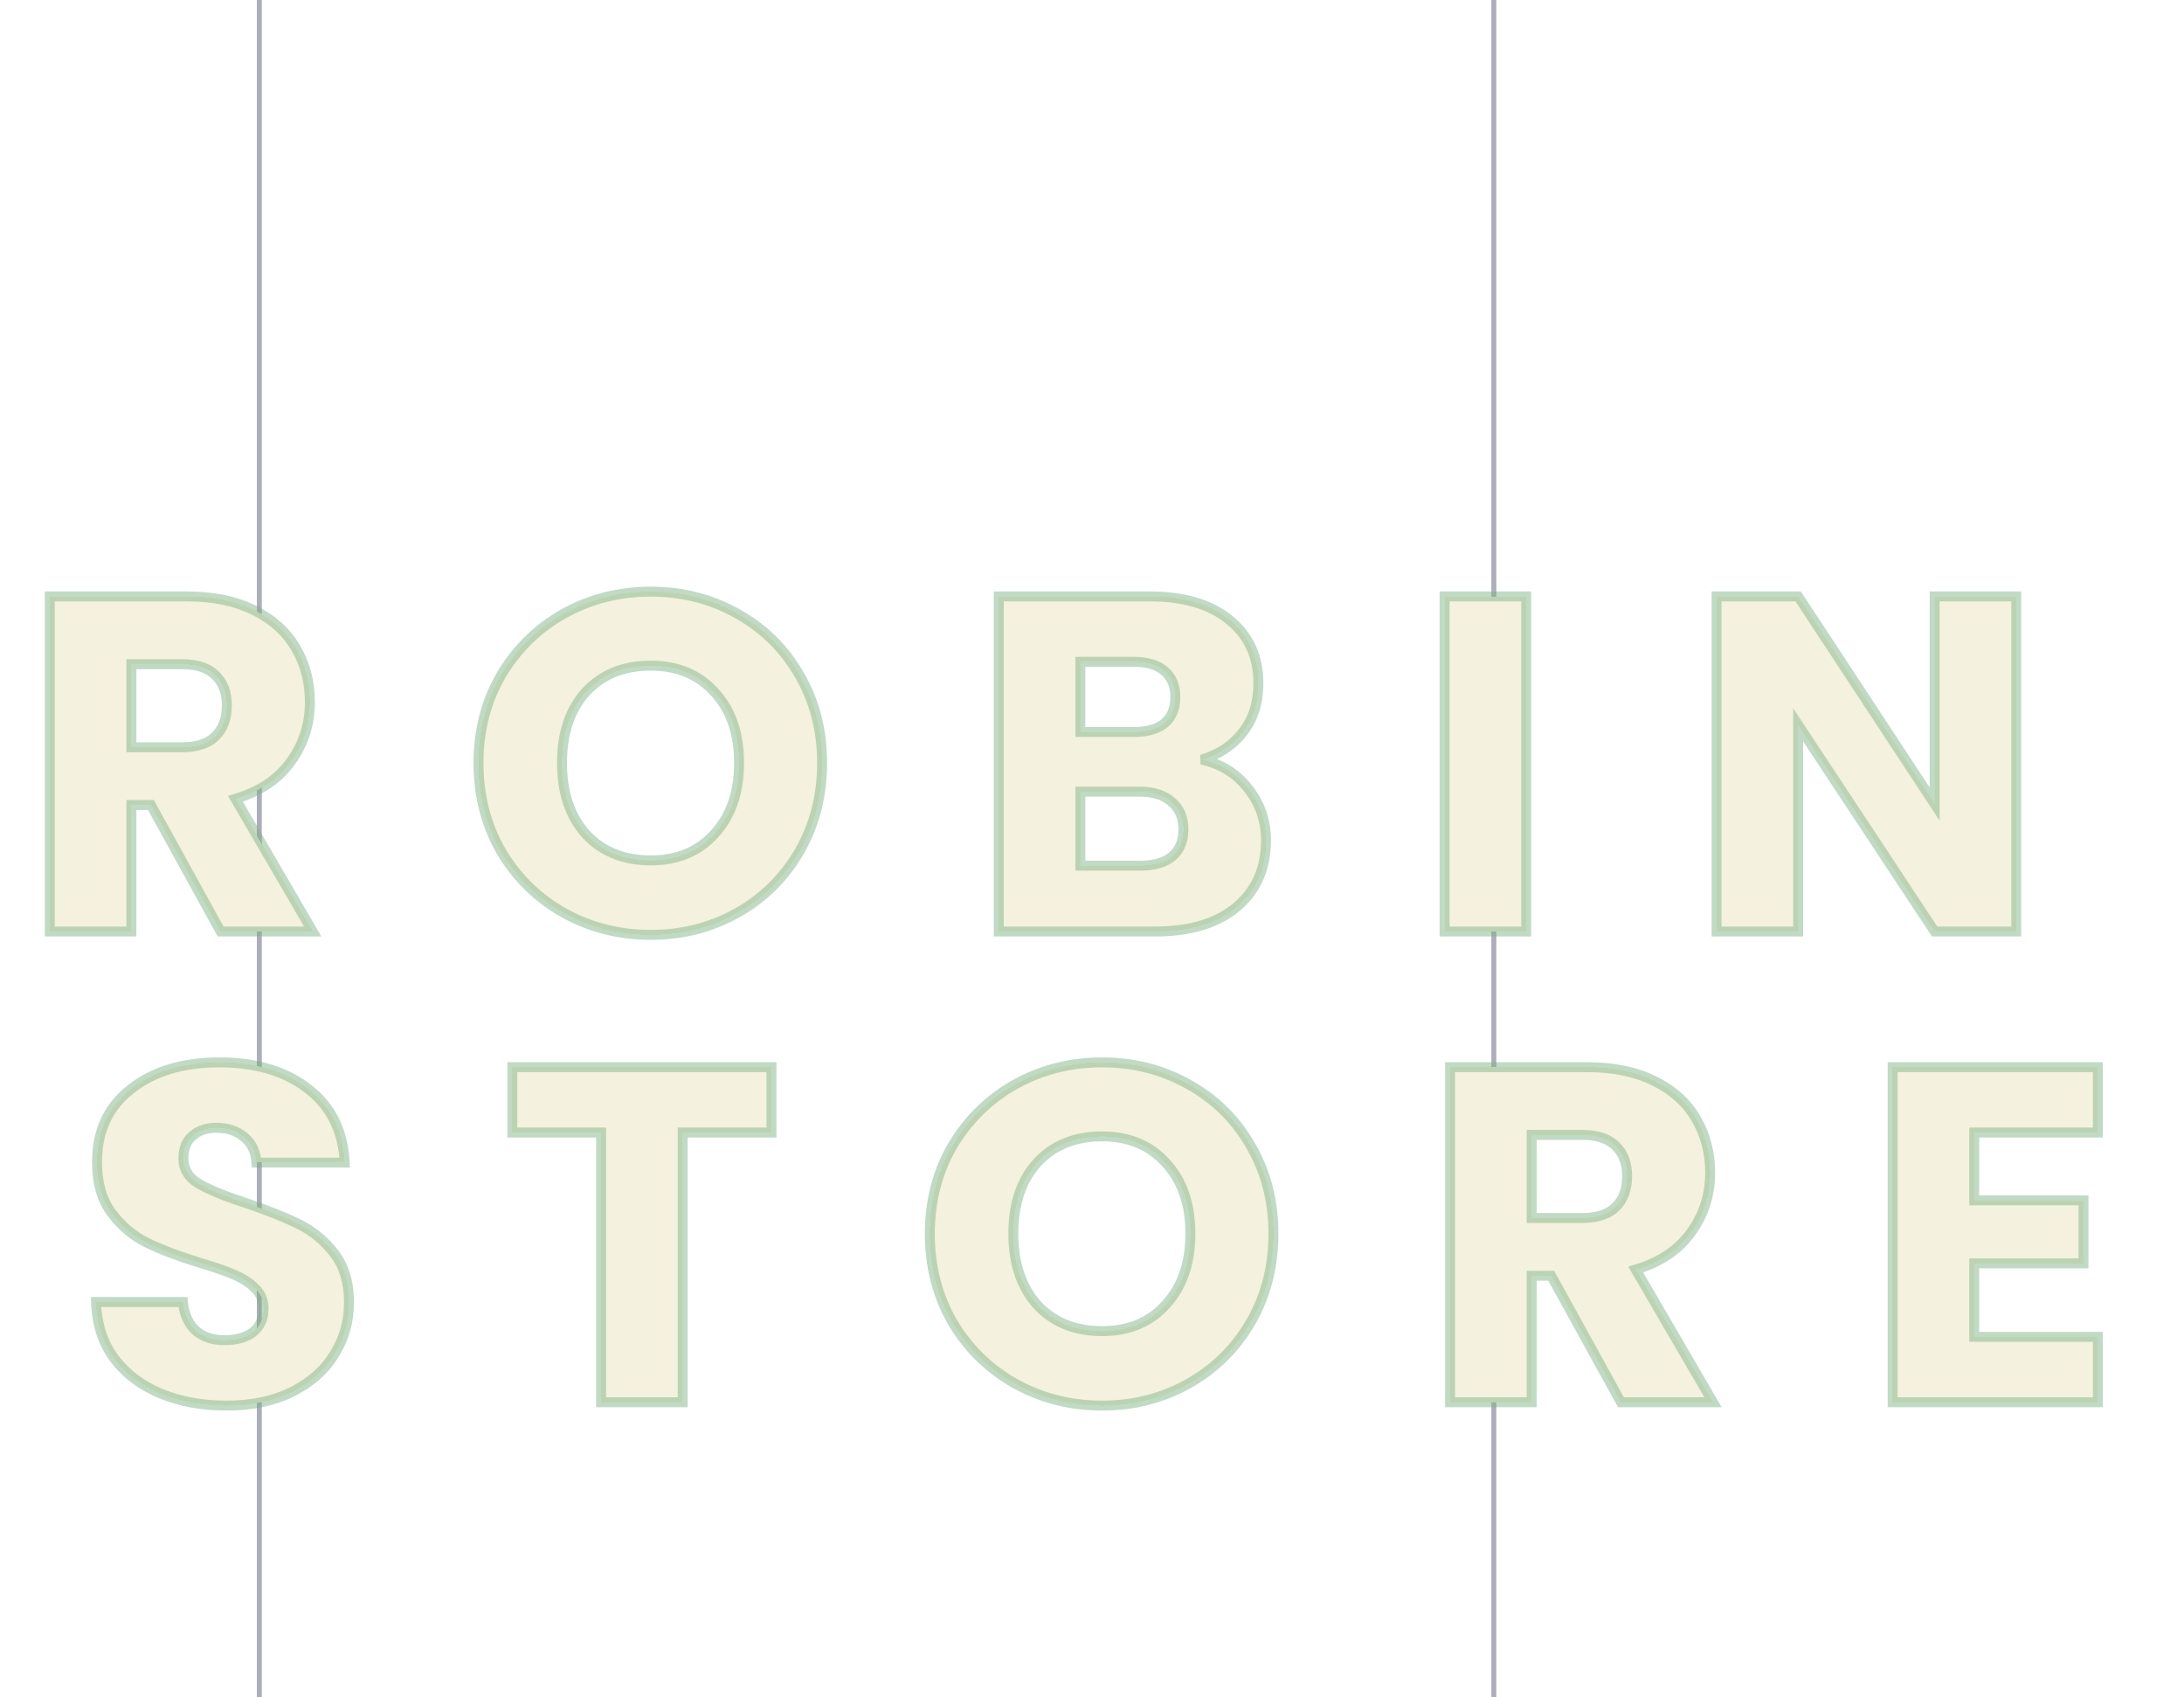 <svg width="1318" height="1024" viewBox="0 0 1318 1024" fill="none" xmlns="http://www.w3.org/2000/svg">
<line x1="901.5" y1="1024" x2="901.5" stroke="#3D405B" stroke-opacity="0.42" stroke-width="3"/>
<line x1="156.5" y1="1024" x2="156.5" stroke="#3D405B" stroke-opacity="0.42" stroke-width="3"/>
<g filter="url(#filter0_d_6_128)">
<path d="M129.148 558L87.1 481.68H75.291V558H26.044V355.824H108.7C124.636 355.824 138.172 358.608 149.308 364.176C160.636 369.744 169.084 377.424 174.652 387.216C180.22 396.816 183.004 407.568 183.004 419.472C183.004 432.912 179.164 444.912 171.484 455.472C163.996 466.032 152.86 473.52 138.076 477.936L184.732 558H129.148ZM75.291 446.832H105.82C114.844 446.832 121.564 444.624 125.98 440.208C130.588 435.792 132.892 429.552 132.892 421.488C132.892 413.808 130.588 407.76 125.98 403.344C121.564 398.928 114.844 396.72 105.82 396.72H75.291V446.832ZM388.735 560.016C369.727 560.016 352.255 555.6 336.319 546.768C320.575 537.936 307.999 525.648 298.591 509.904C289.375 493.968 284.767 476.112 284.767 456.336C284.767 436.56 289.375 418.8 298.591 403.056C307.999 387.312 320.575 375.024 336.319 366.192C352.255 357.36 369.727 352.944 388.735 352.944C407.743 352.944 425.119 357.36 440.863 366.192C456.799 375.024 469.279 387.312 478.303 403.056C487.519 418.8 492.127 436.56 492.127 456.336C492.127 476.112 487.519 493.968 478.303 509.904C469.087 525.648 456.607 537.936 440.863 546.768C425.119 555.6 407.743 560.016 388.735 560.016ZM388.735 515.088C404.863 515.088 417.727 509.712 427.327 498.96C437.119 488.208 442.015 474 442.015 456.336C442.015 438.48 437.119 424.272 427.327 413.712C417.727 402.96 404.863 397.584 388.735 397.584C372.415 397.584 359.359 402.864 349.567 413.424C339.967 423.984 335.167 438.288 335.167 456.336C335.167 474.192 339.967 488.496 349.567 499.248C359.359 509.808 372.415 515.088 388.735 515.088ZM721.125 454.32C732.837 456.816 742.245 462.672 749.349 471.888C756.453 480.912 760.005 491.28 760.005 502.992C760.005 519.888 754.053 533.328 742.149 543.312C730.437 553.104 714.021 558 692.901 558H598.725V355.824H689.733C710.277 355.824 726.309 360.528 737.829 369.936C749.541 379.344 755.397 392.112 755.397 408.24C755.397 420.144 752.229 430.032 745.893 437.904C739.749 445.776 731.493 451.248 721.125 454.32ZM647.973 437.616H680.229C688.293 437.616 694.437 435.888 698.661 432.432C703.077 428.784 705.285 423.504 705.285 416.592C705.285 409.68 703.077 404.4 698.661 400.752C694.437 397.104 688.293 395.28 680.229 395.28H647.973V437.616ZM684.261 518.256C692.517 518.256 698.853 516.432 703.269 512.784C707.877 508.944 710.181 503.472 710.181 496.368C710.181 489.264 707.781 483.696 702.981 479.664C698.373 475.632 691.941 473.616 683.685 473.616H647.973V518.256H684.261ZM917.016 355.824V558H867.768V355.824H917.016ZM1212.77 558H1163.52L1081.15 433.296V558H1031.91V355.824H1081.15L1163.52 481.104V355.824H1212.77V558ZM132.889 844.016C118.105 844.016 104.857 841.616 93.145 836.816C81.433 832.016 72.025 824.912 64.921 815.504C58.009 806.096 54.361 794.768 53.977 781.52H106.393C107.161 789.008 109.753 794.768 114.169 798.8C118.585 802.64 124.345 804.56 131.449 804.56C138.745 804.56 144.505 802.928 148.729 799.664C152.953 796.208 155.065 791.504 155.065 785.552C155.065 780.56 153.337 776.432 149.881 773.168C146.617 769.904 142.489 767.216 137.497 765.104C132.697 762.992 125.785 760.592 116.761 757.904C103.705 753.872 93.049 749.84 84.793 745.808C76.537 741.776 69.433 735.824 63.481 727.952C57.529 720.08 54.553 709.808 54.553 697.136C54.553 678.32 61.369 663.632 75.001 653.072C88.633 642.32 106.393 636.944 128.281 636.944C150.553 636.944 168.505 642.32 182.137 653.072C195.769 663.632 203.065 678.416 204.025 697.424H150.745C150.361 690.896 147.961 685.808 143.545 682.16C139.129 678.32 133.465 676.4 126.553 676.4C120.601 676.4 115.801 678.032 112.153 681.296C108.505 684.368 106.681 688.88 106.681 694.832C106.681 701.36 109.753 706.448 115.897 710.096C122.041 713.744 131.641 717.68 144.697 721.904C157.753 726.32 168.313 730.544 176.377 734.576C184.633 738.608 191.737 744.464 197.689 752.144C203.641 759.824 206.617 769.712 206.617 781.808C206.617 793.328 203.641 803.792 197.689 813.2C191.929 822.608 183.481 830.096 172.345 835.664C161.209 841.232 148.057 844.016 132.889 844.016ZM461.565 639.824V679.28H407.997V842H358.749V679.28H305.181V639.824H461.565ZM661.097 844.016C642.089 844.016 624.617 839.6 608.681 830.768C592.937 821.936 580.361 809.648 570.953 793.904C561.737 777.968 557.129 760.112 557.129 740.336C557.129 720.56 561.737 702.8 570.953 687.056C580.361 671.312 592.937 659.024 608.681 650.192C624.617 641.36 642.089 636.944 661.097 636.944C680.105 636.944 697.481 641.36 713.225 650.192C729.161 659.024 741.641 671.312 750.665 687.056C759.881 702.8 764.489 720.56 764.489 740.336C764.489 760.112 759.881 777.968 750.665 793.904C741.449 809.648 728.969 821.936 713.225 830.768C697.481 839.6 680.105 844.016 661.097 844.016ZM661.097 799.088C677.225 799.088 690.089 793.712 699.689 782.96C709.481 772.208 714.377 758 714.377 740.336C714.377 722.48 709.481 708.272 699.689 697.712C690.089 686.96 677.225 681.584 661.097 681.584C644.777 681.584 631.721 686.864 621.929 697.424C612.329 707.984 607.529 722.288 607.529 740.336C607.529 758.192 612.329 772.496 621.929 783.248C631.721 793.808 644.777 799.088 661.097 799.088ZM974.191 842L932.143 765.68H920.335V842H871.087V639.824H953.743C969.679 639.824 983.215 642.608 994.351 648.176C1005.68 653.744 1014.13 661.424 1019.7 671.216C1025.26 680.816 1028.05 691.568 1028.05 703.472C1028.05 716.912 1024.21 728.912 1016.53 739.472C1009.04 750.032 997.903 757.52 983.119 761.936L1029.78 842H974.191ZM920.335 730.832H950.863C959.887 730.832 966.607 728.624 971.023 724.208C975.631 719.792 977.935 713.552 977.935 705.488C977.935 697.808 975.631 691.76 971.023 687.344C966.607 682.928 959.887 680.72 950.863 680.72H920.335V730.832ZM1187.41 679.28V720.176H1253.36V758.192H1187.41V802.544H1262V842H1138.16V639.824H1262V679.28H1187.41Z" fill="#F4F1DE" shape-rendering="crispEdges"/>
<path d="M129.148 558L126.52 559.448L127.375 561H129.148V558ZM87.1 481.68L89.727 480.232L88.872 478.68H87.1V481.68ZM75.291 481.68V478.68H72.291V481.68H75.291ZM75.291 558V561H78.291V558H75.291ZM26.044 558H23.044V561H26.044V558ZM26.044 355.824V352.824H23.044V355.824H26.044ZM149.308 364.176L147.966 366.859L147.975 366.864L147.984 366.868L149.308 364.176ZM174.652 387.216L172.044 388.699L172.05 388.71L172.056 388.721L174.652 387.216ZM171.484 455.472L169.057 453.707L169.047 453.722L169.036 453.737L171.484 455.472ZM138.076 477.936L137.217 475.061L133.564 476.153L135.483 479.446L138.076 477.936ZM184.732 558V561H189.952L187.324 556.49L184.732 558ZM75.291 446.832H72.291V449.832H75.291V446.832ZM125.98 440.208L123.904 438.042L123.881 438.064L123.858 438.087L125.98 440.208ZM125.98 403.344L123.858 405.465L123.881 405.488L123.904 405.51L125.98 403.344ZM75.291 396.72V393.72H72.291V396.72H75.291ZM131.775 556.552L89.727 480.232L84.472 483.128L126.52 559.448L131.775 556.552ZM87.1 478.68H75.291V484.68H87.1V478.68ZM72.291 481.68V558H78.291V481.68H72.291ZM75.291 555H26.044V561H75.291V555ZM29.044 558V355.824H23.044V558H29.044ZM26.044 358.824H108.7V352.824H26.044V358.824ZM108.7 358.824C124.296 358.824 137.346 361.55 147.966 366.859L150.649 361.493C138.997 355.666 124.975 352.824 108.7 352.824V358.824ZM147.984 366.868C158.84 372.204 166.808 379.491 172.044 388.699L177.259 385.733C171.359 375.356 162.431 367.284 150.631 361.484L147.984 366.868ZM172.056 388.721C177.34 397.831 180.004 408.057 180.004 419.472H186.004C186.004 407.079 183.099 395.801 177.247 385.711L172.056 388.721ZM180.004 419.472C180.004 432.298 176.353 443.676 169.057 453.707L173.91 457.237C181.974 446.148 186.004 433.526 186.004 419.472H180.004ZM169.036 453.737C162.006 463.651 151.487 470.799 137.217 475.061L138.934 480.81C154.232 476.241 165.985 468.413 173.931 457.207L169.036 453.737ZM135.483 479.446L182.139 559.51L187.324 556.49L140.668 476.426L135.483 479.446ZM184.732 555H129.148V561H184.732V555ZM75.291 449.832H105.82V443.832H75.291V449.832ZM105.82 449.832C115.284 449.832 122.913 447.517 128.101 442.329L123.858 438.087C120.214 441.731 114.403 443.832 105.82 443.832V449.832ZM128.055 442.374C133.4 437.252 135.892 430.141 135.892 421.488H129.892C129.892 428.963 127.775 434.332 123.904 438.042L128.055 442.374ZM135.892 421.488C135.892 413.169 133.372 406.273 128.055 401.178L123.904 405.51C127.804 409.247 129.892 414.447 129.892 421.488H135.892ZM128.101 401.223C122.913 396.035 115.284 393.72 105.82 393.72V399.72C114.403 399.72 120.214 401.821 123.858 405.465L128.101 401.223ZM105.82 393.72H75.291V399.72H105.82V393.72ZM72.291 396.72V446.832H78.291V396.72H72.291ZM336.319 546.768L334.851 549.384L334.858 549.388L334.864 549.392L336.319 546.768ZM298.591 509.904L295.994 511.406L296.004 511.424L296.015 511.443L298.591 509.904ZM298.591 403.056L296.015 401.517L296.008 401.529L296.001 401.54L298.591 403.056ZM336.319 366.192L334.864 363.568L334.858 363.572L334.851 363.576L336.319 366.192ZM440.863 366.192L439.395 368.808L439.402 368.812L439.408 368.816L440.863 366.192ZM478.303 403.056L475.7 404.548L475.707 404.56L475.713 404.572L478.303 403.056ZM478.303 509.904L480.892 511.42L480.896 511.413L480.9 511.406L478.303 509.904ZM440.863 546.768L442.33 549.384L442.33 549.384L440.863 546.768ZM427.327 498.96L425.108 496.94L425.099 496.951L425.089 496.962L427.327 498.96ZM427.327 413.712L425.089 415.71L425.108 415.731L425.127 415.752L427.327 413.712ZM349.567 413.424L347.367 411.384L347.357 411.395L347.347 411.406L349.567 413.424ZM349.567 499.248L347.329 501.246L347.348 501.267L347.367 501.288L349.567 499.248ZM388.735 557.016C370.212 557.016 353.244 552.719 337.773 544.144L334.864 549.392C351.265 558.481 369.241 563.016 388.735 563.016V557.016ZM337.786 544.152C322.507 535.58 310.31 523.667 301.166 508.365L296.015 511.443C305.688 527.629 318.642 540.292 334.851 549.384L337.786 544.152ZM301.188 508.402C292.255 492.956 287.767 475.625 287.767 456.336H281.767C281.767 476.599 286.494 494.98 295.994 511.406L301.188 508.402ZM287.767 456.336C287.767 437.046 292.255 419.817 301.18 404.572L296.001 401.54C286.494 417.783 281.767 436.074 281.767 456.336H287.767ZM301.166 404.595C310.31 389.293 322.507 377.38 337.786 368.808L334.851 363.576C318.642 372.668 305.688 385.331 296.015 401.517L301.166 404.595ZM337.773 368.816C353.244 360.241 370.212 355.944 388.735 355.944V349.944C369.241 349.944 351.265 354.479 334.864 363.568L337.773 368.816ZM388.735 355.944C407.257 355.944 424.123 360.241 439.395 368.808L442.33 363.576C426.114 354.479 408.228 349.944 388.735 349.944V355.944ZM439.408 368.816C454.867 377.384 466.949 389.281 475.7 404.548L480.905 401.564C471.608 385.343 458.73 372.664 442.317 363.568L439.408 368.816ZM475.713 404.572C484.638 419.817 489.127 437.046 489.127 456.336H495.127C495.127 436.074 490.399 417.783 480.892 401.54L475.713 404.572ZM489.127 456.336C489.127 475.625 484.638 492.956 475.706 508.402L480.9 511.406C490.399 494.98 495.127 476.599 495.127 456.336H489.127ZM475.713 508.388C466.764 523.678 454.669 535.583 439.395 544.152L442.33 549.384C458.544 540.289 471.409 527.618 480.892 511.42L475.713 508.388ZM439.395 544.152C424.123 552.719 407.257 557.016 388.735 557.016V563.016C408.228 563.016 426.114 558.481 442.33 549.384L439.395 544.152ZM388.735 518.088C405.604 518.088 419.324 512.427 429.564 500.958L425.089 496.962C416.129 506.997 404.121 512.088 388.735 512.088V518.088ZM429.545 500.98C439.943 489.562 445.015 474.579 445.015 456.336H439.015C439.015 473.421 434.294 486.854 425.108 496.94L429.545 500.98ZM445.015 456.336C445.015 437.914 439.949 422.912 429.526 411.672L425.127 415.752C434.288 425.632 439.015 439.046 439.015 456.336H445.015ZM429.564 411.714C419.324 400.245 405.604 394.584 388.735 394.584V400.584C404.121 400.584 416.129 405.675 425.089 415.71L429.564 411.714ZM388.735 394.584C371.702 394.584 357.805 400.127 347.367 411.384L351.766 415.464C360.912 405.601 373.127 400.584 388.735 400.584V394.584ZM347.347 411.406C337.122 422.653 332.167 437.747 332.167 456.336H338.167C338.167 438.829 342.811 425.315 351.786 415.442L347.347 411.406ZM332.167 456.336C332.167 474.746 337.128 489.821 347.329 501.246L351.804 497.25C342.805 487.171 338.167 473.638 338.167 456.336H332.167ZM347.367 501.288C357.805 512.545 371.702 518.088 388.735 518.088V512.088C373.127 512.088 360.912 507.071 351.766 497.208L347.367 501.288ZM721.125 454.32L720.273 451.444L720.499 457.254L721.125 454.32ZM749.349 471.888L746.973 473.72L746.982 473.732L746.992 473.744L749.349 471.888ZM742.149 543.312L744.073 545.614L744.077 545.611L742.149 543.312ZM598.725 558H595.725V561H598.725V558ZM598.725 355.824V352.824H595.725V355.824H598.725ZM737.829 369.936L735.931 372.26L735.941 372.267L735.95 372.275L737.829 369.936ZM745.893 437.904L743.556 436.023L743.542 436.04L743.528 436.058L745.893 437.904ZM647.973 437.616H644.973V440.616H647.973V437.616ZM698.661 432.432L700.56 434.754L700.566 434.749L700.571 434.745L698.661 432.432ZM698.661 400.752L696.7 403.022L696.725 403.044L696.75 403.065L698.661 400.752ZM647.973 395.28V392.28H644.973V395.28H647.973ZM703.269 512.784L705.179 515.097L705.189 515.089L703.269 512.784ZM702.981 479.664L701.005 481.922L701.028 481.942L701.051 481.961L702.981 479.664ZM647.973 473.616V470.616H644.973V473.616H647.973ZM647.973 518.256H644.973V521.256H647.973V518.256ZM720.499 457.254C731.538 459.607 740.317 465.085 746.973 473.72L751.725 470.056C744.173 460.259 734.136 454.025 721.75 451.386L720.499 457.254ZM746.992 473.744C753.67 482.228 757.005 491.939 757.005 502.992H763.005C763.005 490.621 759.235 479.596 751.706 470.032L746.992 473.744ZM757.005 502.992C757.005 519.089 751.381 531.654 740.221 541.013L744.077 545.611C756.725 535.002 763.005 520.687 763.005 502.992H757.005ZM740.225 541.01C729.227 550.205 713.585 555 692.901 555V561C714.456 561 731.646 556.003 744.073 545.614L740.225 541.01ZM692.901 555H598.725V561H692.901V555ZM601.725 558V355.824H595.725V558H601.725ZM598.725 358.824H689.733V352.824H598.725V358.824ZM689.733 358.824C709.846 358.824 725.119 363.43 735.931 372.26L739.726 367.612C727.498 357.626 710.707 352.824 689.733 352.824V358.824ZM735.95 372.275C746.895 381.067 752.397 392.944 752.397 408.24H758.397C758.397 391.28 752.186 377.621 739.708 367.597L735.95 372.275ZM752.397 408.24C752.397 419.587 749.389 428.775 743.556 436.023L748.23 439.785C755.068 431.289 758.397 420.701 758.397 408.24H752.397ZM743.528 436.058C737.801 443.396 730.094 448.534 720.273 451.444L721.977 457.196C732.892 453.962 741.697 448.156 748.258 439.75L743.528 436.058ZM647.973 440.616H680.229V434.616H647.973V440.616ZM680.229 440.616C688.666 440.616 695.597 438.815 700.56 434.754L696.761 430.11C693.277 432.961 687.92 434.616 680.229 434.616V440.616ZM700.571 434.745C705.821 430.409 708.285 424.195 708.285 416.592H702.285C702.285 422.813 700.333 427.159 696.75 430.119L700.571 434.745ZM708.285 416.592C708.285 408.989 705.821 402.775 700.571 398.439L696.75 403.065C700.333 406.025 702.285 410.371 702.285 416.592H708.285ZM700.622 398.482C695.654 394.192 688.698 392.28 680.229 392.28V398.28C687.887 398.28 693.219 400.016 696.7 403.022L700.622 398.482ZM680.229 392.28H647.973V398.28H680.229V392.28ZM644.973 395.28V437.616H650.973V395.28H644.973ZM684.261 521.256C692.913 521.256 700.032 519.349 705.179 515.097L701.358 510.471C697.673 513.515 692.12 515.256 684.261 515.256V521.256ZM705.189 515.089C710.61 510.572 713.181 504.181 713.181 496.368H707.181C707.181 502.763 705.144 507.316 701.348 510.479L705.189 515.089ZM713.181 496.368C713.181 488.51 710.484 482.049 704.91 477.367L701.051 481.961C705.077 485.343 707.181 490.018 707.181 496.368H713.181ZM704.956 477.406C699.636 472.751 692.412 470.616 683.685 470.616V476.616C691.47 476.616 697.11 478.513 701.005 481.922L704.956 477.406ZM683.685 470.616H647.973V476.616H683.685V470.616ZM644.973 473.616V518.256H650.973V473.616H644.973ZM647.973 521.256H684.261V515.256H647.973V521.256ZM917.016 355.824H920.016V352.824H917.016V355.824ZM917.016 558V561H920.016V558H917.016ZM867.768 558H864.768V561H867.768V558ZM867.768 355.824V352.824H864.768V355.824H867.768ZM914.016 355.824V558H920.016V355.824H914.016ZM917.016 555H867.768V561H917.016V555ZM870.768 558V355.824H864.768V558H870.768ZM867.768 358.824H917.016V352.824H867.768V358.824ZM1212.77 558V561H1215.77V558H1212.77ZM1163.52 558L1161.02 559.653L1161.91 561H1163.52V558ZM1081.15 433.296L1083.66 431.643L1078.15 423.311V433.296H1081.15ZM1081.15 558V561H1084.15V558H1081.15ZM1031.91 558H1028.91V561H1031.91V558ZM1031.91 355.824V352.824H1028.91V355.824H1031.91ZM1081.15 355.824L1083.66 354.176L1082.77 352.824H1081.15V355.824ZM1163.52 481.104L1161.02 482.752L1166.52 491.128V481.104H1163.52ZM1163.52 355.824V352.824H1160.52V355.824H1163.52ZM1212.77 355.824H1215.77V352.824H1212.77V355.824ZM1212.77 555H1163.52V561H1212.77V555ZM1166.03 556.347L1083.66 431.643L1078.65 434.949L1161.02 559.653L1166.03 556.347ZM1078.15 433.296V558H1084.15V433.296H1078.15ZM1081.15 555H1031.91V561H1081.15V555ZM1034.91 558V355.824H1028.91V558H1034.91ZM1031.91 358.824H1081.15V352.824H1031.91V358.824ZM1078.65 357.472L1161.02 482.752L1166.03 479.456L1083.66 354.176L1078.65 357.472ZM1166.52 481.104V355.824H1160.52V481.104H1166.52ZM1163.52 358.824H1212.77V352.824H1163.52V358.824ZM1209.77 355.824V558H1215.77V355.824H1209.77ZM93.145 836.816L92.008 839.592L92.008 839.592L93.145 836.816ZM64.921 815.504L62.504 817.28L62.515 817.296L62.527 817.312L64.921 815.504ZM53.977 781.52V778.52H50.889L50.978 781.607L53.977 781.52ZM106.393 781.52L109.378 781.214L109.101 778.52H106.393V781.52ZM114.169 798.8L112.146 801.015L112.173 801.04L112.201 801.064L114.169 798.8ZM148.729 799.664L150.564 802.038L150.597 802.012L150.629 801.986L148.729 799.664ZM149.881 773.168L147.76 775.289L147.79 775.32L147.821 775.349L149.881 773.168ZM137.497 765.104L136.289 767.85L136.309 767.859L136.328 767.867L137.497 765.104ZM116.761 757.904L115.876 760.77L115.89 760.775L115.905 760.779L116.761 757.904ZM63.481 727.952L65.874 726.143L65.874 726.143L63.481 727.952ZM75.001 653.072L76.838 655.444L76.849 655.436L76.859 655.427L75.001 653.072ZM182.137 653.072L180.279 655.427L180.29 655.436L180.3 655.444L182.137 653.072ZM204.025 697.424V700.424H207.181L207.021 697.273L204.025 697.424ZM150.745 697.424L147.75 697.6L147.917 700.424H150.745V697.424ZM143.545 682.16L141.577 684.424L141.605 684.449L141.635 684.473L143.545 682.16ZM112.153 681.296L114.086 683.591L114.12 683.562L114.154 683.532L112.153 681.296ZM115.897 710.096L117.429 707.516L117.429 707.516L115.897 710.096ZM144.697 721.904L145.658 719.062L145.64 719.056L145.621 719.05L144.697 721.904ZM176.377 734.576L175.036 737.259L175.048 737.266L175.061 737.272L176.377 734.576ZM197.689 752.144L195.318 753.982L195.318 753.982L197.689 752.144ZM197.689 813.2L195.154 811.596L195.142 811.615L195.131 811.634L197.689 813.2ZM172.345 835.664L171.004 832.981L171.004 832.981L172.345 835.664ZM132.889 841.016C118.431 841.016 105.579 838.669 94.283 834.04L92.008 839.592C104.136 844.563 117.78 847.016 132.889 847.016V841.016ZM94.283 834.04C83.031 829.429 74.071 822.643 67.315 813.696L62.527 817.312C69.979 827.181 79.835 834.603 92.008 839.592L94.283 834.04ZM67.339 813.728C60.835 804.875 57.345 794.157 56.976 781.433L50.978 781.607C51.378 795.379 55.183 807.317 62.504 817.28L67.339 813.728ZM53.977 784.52H106.393V778.52H53.977V784.52ZM103.409 781.826C104.232 789.851 107.056 796.368 112.146 801.015L116.192 796.585C112.45 793.168 110.091 788.165 109.378 781.214L103.409 781.826ZM112.201 801.064C117.273 805.475 123.783 807.56 131.449 807.56V801.56C124.907 801.56 119.897 799.805 116.138 796.536L112.201 801.064ZM131.449 807.56C139.169 807.56 145.651 805.834 150.564 802.038L146.895 797.29C143.359 800.022 138.322 801.56 131.449 801.56V807.56ZM150.629 801.986C155.618 797.904 158.065 792.311 158.065 785.552H152.065C152.065 790.697 150.288 794.512 146.83 797.342L150.629 801.986ZM158.065 785.552C158.065 779.781 156.03 774.849 151.941 770.987L147.821 775.349C150.644 778.015 152.065 781.339 152.065 785.552H158.065ZM152.003 771.047C148.422 767.466 143.953 764.578 138.666 762.341L136.328 767.867C141.025 769.854 144.812 772.342 147.76 775.289L152.003 771.047ZM138.705 762.358C133.735 760.171 126.683 757.729 117.618 755.029L115.905 760.779C124.887 763.455 131.659 765.813 136.289 767.85L138.705 762.358ZM117.646 755.038C104.674 751.032 94.177 747.052 86.11 743.112L83.477 748.504C91.921 752.628 102.736 756.712 115.876 760.77L117.646 755.038ZM86.11 743.112C78.308 739.302 71.564 733.667 65.874 726.143L61.088 729.761C67.303 737.981 74.766 744.25 83.477 748.504L86.11 743.112ZM65.874 726.143C60.416 718.923 57.553 709.342 57.553 697.136H51.553C51.553 710.274 54.643 721.237 61.088 729.761L65.874 726.143ZM57.553 697.136C57.553 679.151 64.013 665.378 76.838 655.444L73.164 650.7C58.725 661.886 51.553 677.489 51.553 697.136H57.553ZM76.859 655.427C89.837 645.192 106.888 639.944 128.281 639.944V633.944C105.898 633.944 87.43 639.448 73.143 650.716L76.859 655.427ZM128.281 639.944C150.072 639.944 167.311 645.199 180.279 655.427L183.995 650.716C169.7 639.441 151.034 633.944 128.281 633.944V639.944ZM180.3 655.444C193.164 665.408 200.108 679.339 201.029 697.575L207.021 697.273C206.022 677.493 198.375 661.856 183.974 650.7L180.3 655.444ZM204.025 694.424H150.745V700.424H204.025V694.424ZM153.74 697.248C153.315 690.017 150.608 684.103 145.456 679.847L141.635 684.473C145.314 687.513 147.408 691.774 147.75 697.6L153.74 697.248ZM145.514 679.896C140.456 675.498 134.051 673.4 126.553 673.4V679.4C132.88 679.4 137.803 681.142 141.577 684.424L145.514 679.896ZM126.553 673.4C120.03 673.4 114.464 675.203 110.153 679.06L114.154 683.532C117.139 680.861 121.172 679.4 126.553 679.4V673.4ZM110.221 679.001C105.732 682.781 103.681 688.234 103.681 694.832H109.681C109.681 689.526 111.278 685.955 114.086 683.591L110.221 679.001ZM103.681 694.832C103.681 702.534 107.415 708.549 114.366 712.676L117.429 707.516C112.091 704.347 109.681 700.186 109.681 694.832H103.681ZM114.366 712.676C120.804 716.499 130.662 720.516 143.774 724.758L145.621 719.05C132.621 714.844 123.278 710.989 117.429 707.516L114.366 712.676ZM143.736 724.746C156.722 729.138 167.141 733.312 175.036 737.259L177.719 731.893C169.486 727.776 158.784 723.502 145.658 719.062L143.736 724.746ZM175.061 737.272C182.88 741.091 189.631 746.643 195.318 753.982L200.06 750.306C193.844 742.285 186.386 736.125 177.694 731.88L175.061 737.272ZM195.318 753.982C200.771 761.018 203.617 770.211 203.617 781.808H209.617C209.617 769.213 206.511 758.63 200.06 750.306L195.318 753.982ZM203.617 781.808C203.617 792.781 200.791 802.685 195.154 811.596L200.224 814.804C206.491 804.899 209.617 793.875 209.617 781.808H203.617ZM195.131 811.634C189.7 820.503 181.704 827.631 171.004 832.981L173.687 838.347C185.259 832.561 194.158 824.713 200.248 814.766L195.131 811.634ZM171.004 832.981C160.365 838.3 147.692 841.016 132.889 841.016V847.016C148.423 847.016 162.053 844.164 173.687 838.347L171.004 832.981ZM461.565 639.824H464.565V636.824H461.565V639.824ZM461.565 679.28V682.28H464.565V679.28H461.565ZM407.997 679.28V676.28H404.997V679.28H407.997ZM407.997 842V845H410.997V842H407.997ZM358.749 842H355.749V845H358.749V842ZM358.749 679.28H361.749V676.28H358.749V679.28ZM305.181 679.28H302.181V682.28H305.181V679.28ZM305.181 639.824V636.824H302.181V639.824H305.181ZM458.565 639.824V679.28H464.565V639.824H458.565ZM461.565 676.28H407.997V682.28H461.565V676.28ZM404.997 679.28V842H410.997V679.28H404.997ZM407.997 839H358.749V845H407.997V839ZM361.749 842V679.28H355.749V842H361.749ZM358.749 676.28H305.181V682.28H358.749V676.28ZM308.181 679.28V639.824H302.181V679.28H308.181ZM305.181 642.824H461.565V636.824H305.181V642.824ZM608.681 830.768L607.213 833.384L607.22 833.388L607.227 833.392L608.681 830.768ZM570.953 793.904L568.356 795.406L568.367 795.424L568.378 795.443L570.953 793.904ZM570.953 687.056L568.378 685.517L568.371 685.529L568.364 685.54L570.953 687.056ZM608.681 650.192L607.227 647.568L607.22 647.572L607.213 647.576L608.681 650.192ZM713.225 650.192L711.757 652.808L711.764 652.812L711.771 652.816L713.225 650.192ZM750.665 687.056L748.062 688.548L748.069 688.56L748.076 688.572L750.665 687.056ZM750.665 793.904L753.254 795.42L753.258 795.413L753.262 795.406L750.665 793.904ZM713.225 830.768L714.693 833.384L714.693 833.384L713.225 830.768ZM699.689 782.96L697.471 780.94L697.461 780.951L697.451 780.962L699.689 782.96ZM699.689 697.712L697.451 699.71L697.47 699.731L697.489 699.752L699.689 697.712ZM621.929 697.424L619.729 695.384L619.719 695.395L619.709 695.406L621.929 697.424ZM621.929 783.248L619.691 785.246L619.71 785.267L619.729 785.288L621.929 783.248ZM661.097 841.016C642.575 841.016 625.607 836.719 610.135 828.144L607.227 833.392C623.627 842.481 641.603 847.016 661.097 847.016V841.016ZM610.149 828.152C594.869 819.58 582.672 807.667 573.528 792.365L568.378 795.443C578.05 811.629 591.005 824.292 607.213 833.384L610.149 828.152ZM573.55 792.402C564.618 776.956 560.129 759.625 560.129 740.336H554.129C554.129 760.599 558.856 778.98 568.356 795.406L573.55 792.402ZM560.129 740.336C560.129 721.046 564.618 703.817 573.542 688.572L568.364 685.54C558.856 701.783 554.129 720.074 554.129 740.336H560.129ZM573.528 688.595C582.672 673.293 594.869 661.38 610.149 652.808L607.213 647.576C591.005 656.668 578.05 669.331 568.378 685.517L573.528 688.595ZM610.135 652.816C625.607 644.241 642.575 639.944 661.097 639.944V633.944C641.603 633.944 623.627 638.479 607.227 647.568L610.135 652.816ZM661.097 639.944C679.619 639.944 696.486 644.241 711.757 652.808L714.693 647.576C698.476 638.479 680.591 633.944 661.097 633.944V639.944ZM711.771 652.816C727.23 661.384 739.312 673.281 748.062 688.548L753.268 685.564C743.97 669.343 731.092 656.664 714.679 647.568L711.771 652.816ZM748.076 688.572C757 703.817 761.489 721.046 761.489 740.336H767.489C767.489 720.074 762.762 701.783 753.254 685.54L748.076 688.572ZM761.489 740.336C761.489 759.625 757 776.956 748.068 792.402L753.262 795.406C762.762 778.98 767.489 760.599 767.489 740.336H761.489ZM748.076 792.388C739.126 807.678 727.031 819.583 711.757 828.152L714.693 833.384C730.907 824.289 743.772 811.618 753.254 795.42L748.076 792.388ZM711.757 828.152C696.486 836.719 679.619 841.016 661.097 841.016V847.016C680.591 847.016 698.476 842.481 714.693 833.384L711.757 828.152ZM661.097 802.088C677.966 802.088 691.686 796.427 701.927 784.958L697.451 780.962C688.492 790.997 676.484 796.088 661.097 796.088V802.088ZM701.907 784.98C712.305 773.562 717.377 758.579 717.377 740.336H711.377C711.377 757.421 706.657 770.854 697.471 780.94L701.907 784.98ZM717.377 740.336C717.377 721.914 712.311 706.912 701.889 695.672L697.489 699.752C706.651 709.632 711.377 723.046 711.377 740.336H717.377ZM701.927 695.714C691.686 684.245 677.966 678.584 661.097 678.584V684.584C676.484 684.584 688.492 689.675 697.451 699.71L701.927 695.714ZM661.097 678.584C644.065 678.584 630.167 684.127 619.729 695.384L624.129 699.464C633.275 689.601 645.489 684.584 661.097 684.584V678.584ZM619.709 695.406C609.485 706.653 604.529 721.747 604.529 740.336H610.529C610.529 722.829 615.173 709.315 624.149 699.442L619.709 695.406ZM604.529 740.336C604.529 758.746 609.491 773.821 619.691 785.246L624.167 781.25C615.167 771.171 610.529 757.638 610.529 740.336H604.529ZM619.729 785.288C630.167 796.545 644.065 802.088 661.097 802.088V796.088C645.489 796.088 633.275 791.071 624.129 781.208L619.729 785.288ZM974.191 842L971.564 843.448L972.419 845H974.191V842ZM932.143 765.68L934.771 764.232L933.916 762.68H932.143V765.68ZM920.335 765.68V762.68H917.335V765.68H920.335ZM920.335 842V845H923.335V842H920.335ZM871.087 842H868.087V845H871.087V842ZM871.087 639.824V636.824H868.087V639.824H871.087ZM994.351 648.176L993.01 650.859L993.019 650.864L993.028 650.868L994.351 648.176ZM1019.7 671.216L1017.09 672.699L1017.09 672.71L1017.1 672.721L1019.7 671.216ZM1016.53 739.472L1014.1 737.707L1014.09 737.722L1014.08 737.737L1016.53 739.472ZM983.119 761.936L982.261 759.061L978.608 760.153L980.527 763.446L983.119 761.936ZM1029.78 842V845H1035L1032.37 840.49L1029.78 842ZM920.335 730.832H917.335V733.832H920.335V730.832ZM971.023 724.208L968.947 722.042L968.924 722.064L968.902 722.087L971.023 724.208ZM971.023 687.344L968.902 689.465L968.924 689.488L968.947 689.51L971.023 687.344ZM920.335 680.72V677.72H917.335V680.72H920.335ZM976.819 840.552L934.771 764.232L929.516 767.128L971.564 843.448L976.819 840.552ZM932.143 762.68H920.335V768.68H932.143V762.68ZM917.335 765.68V842H923.335V765.68H917.335ZM920.335 839H871.087V845H920.335V839ZM874.087 842V639.824H868.087V842H874.087ZM871.087 642.824H953.743V636.824H871.087V642.824ZM953.743 642.824C969.34 642.824 982.39 645.55 993.01 650.859L995.693 645.493C984.04 639.666 970.019 636.824 953.743 636.824V642.824ZM993.028 650.868C1003.88 656.204 1011.85 663.491 1017.09 672.699L1022.3 669.733C1016.4 659.356 1007.47 651.284 995.675 645.484L993.028 650.868ZM1017.1 672.721C1022.38 681.831 1025.05 692.057 1025.05 703.472H1031.05C1031.05 691.079 1028.14 679.801 1022.29 669.711L1017.1 672.721ZM1025.05 703.472C1025.05 716.298 1021.4 727.676 1014.1 737.707L1018.95 741.237C1027.02 730.148 1031.05 717.526 1031.05 703.472H1025.05ZM1014.08 737.737C1007.05 747.651 996.53 754.799 982.261 759.061L983.978 764.81C999.276 760.241 1011.03 752.413 1018.97 741.207L1014.08 737.737ZM980.527 763.446L1027.18 843.51L1032.37 840.49L985.711 760.426L980.527 763.446ZM1029.78 839H974.191V845H1029.78V839ZM920.335 733.832H950.863V727.832H920.335V733.832ZM950.863 733.832C960.328 733.832 967.957 731.517 973.145 726.329L968.902 722.087C965.258 725.731 959.447 727.832 950.863 727.832V733.832ZM973.099 726.374C978.444 721.252 980.935 714.141 980.935 705.488H974.935C974.935 712.963 972.818 718.332 968.947 722.042L973.099 726.374ZM980.935 705.488C980.935 697.169 978.415 690.273 973.099 685.178L968.947 689.51C972.847 693.247 974.935 698.447 974.935 705.488H980.935ZM973.145 685.223C967.957 680.035 960.328 677.72 950.863 677.72V683.72C959.447 683.72 965.258 685.821 968.902 689.465L973.145 685.223ZM950.863 677.72H920.335V683.72H950.863V677.72ZM917.335 680.72V730.832H923.335V680.72H917.335ZM1187.41 679.28V676.28H1184.41V679.28H1187.41ZM1187.41 720.176H1184.41V723.176H1187.41V720.176ZM1253.36 720.176H1256.36V717.176H1253.36V720.176ZM1253.36 758.192V761.192H1256.36V758.192H1253.36ZM1187.41 758.192V755.192H1184.41V758.192H1187.41ZM1187.41 802.544H1184.41V805.544H1187.41V802.544ZM1262 802.544H1265V799.544H1262V802.544ZM1262 842V845H1265V842H1262ZM1138.16 842H1135.16V845H1138.16V842ZM1138.16 639.824V636.824H1135.16V639.824H1138.16ZM1262 639.824H1265V636.824H1262V639.824ZM1262 679.28V682.28H1265V679.28H1262ZM1184.41 679.28V720.176H1190.41V679.28H1184.41ZM1187.41 723.176H1253.36V717.176H1187.41V723.176ZM1250.36 720.176V758.192H1256.36V720.176H1250.36ZM1253.36 755.192H1187.41V761.192H1253.36V755.192ZM1184.41 758.192V802.544H1190.41V758.192H1184.41ZM1187.41 805.544H1262V799.544H1187.41V805.544ZM1259 802.544V842H1265V802.544H1259ZM1262 839H1138.16V845H1262V839ZM1141.16 842V639.824H1135.16V842H1141.16ZM1138.16 642.824H1262V636.824H1138.16V642.824ZM1259 639.824V679.28H1265V639.824H1259ZM1262 676.28H1187.41V682.28H1262V676.28Z" fill="#7CB083" fill-opacity="0.47"/>
</g>
<defs>
<filter id="filter0_d_6_128" x="26.044" y="352.944" width="1243.96" height="499.072" filterUnits="userSpaceOnUse" color-interpolation-filters="sRGB">
<feFlood flood-opacity="0" result="BackgroundImageFix"/>
<feColorMatrix in="SourceAlpha" type="matrix" values="0 0 0 0 0 0 0 0 0 0 0 0 0 0 0 0 0 0 127 0" result="hardAlpha"/>
<feOffset dx="4" dy="4"/>
<feGaussianBlur stdDeviation="2"/>
<feComposite in2="hardAlpha" operator="out"/>
<feColorMatrix type="matrix" values="0 0 0 0 0.486 0 0 0 0 0.69 0 0 0 0 0.514 0 0 0 0.47 0"/>
<feBlend mode="normal" in2="BackgroundImageFix" result="effect1_dropShadow_6_128"/>
<feBlend mode="normal" in="SourceGraphic" in2="effect1_dropShadow_6_128" result="shape"/>
</filter>
</defs>
</svg>
